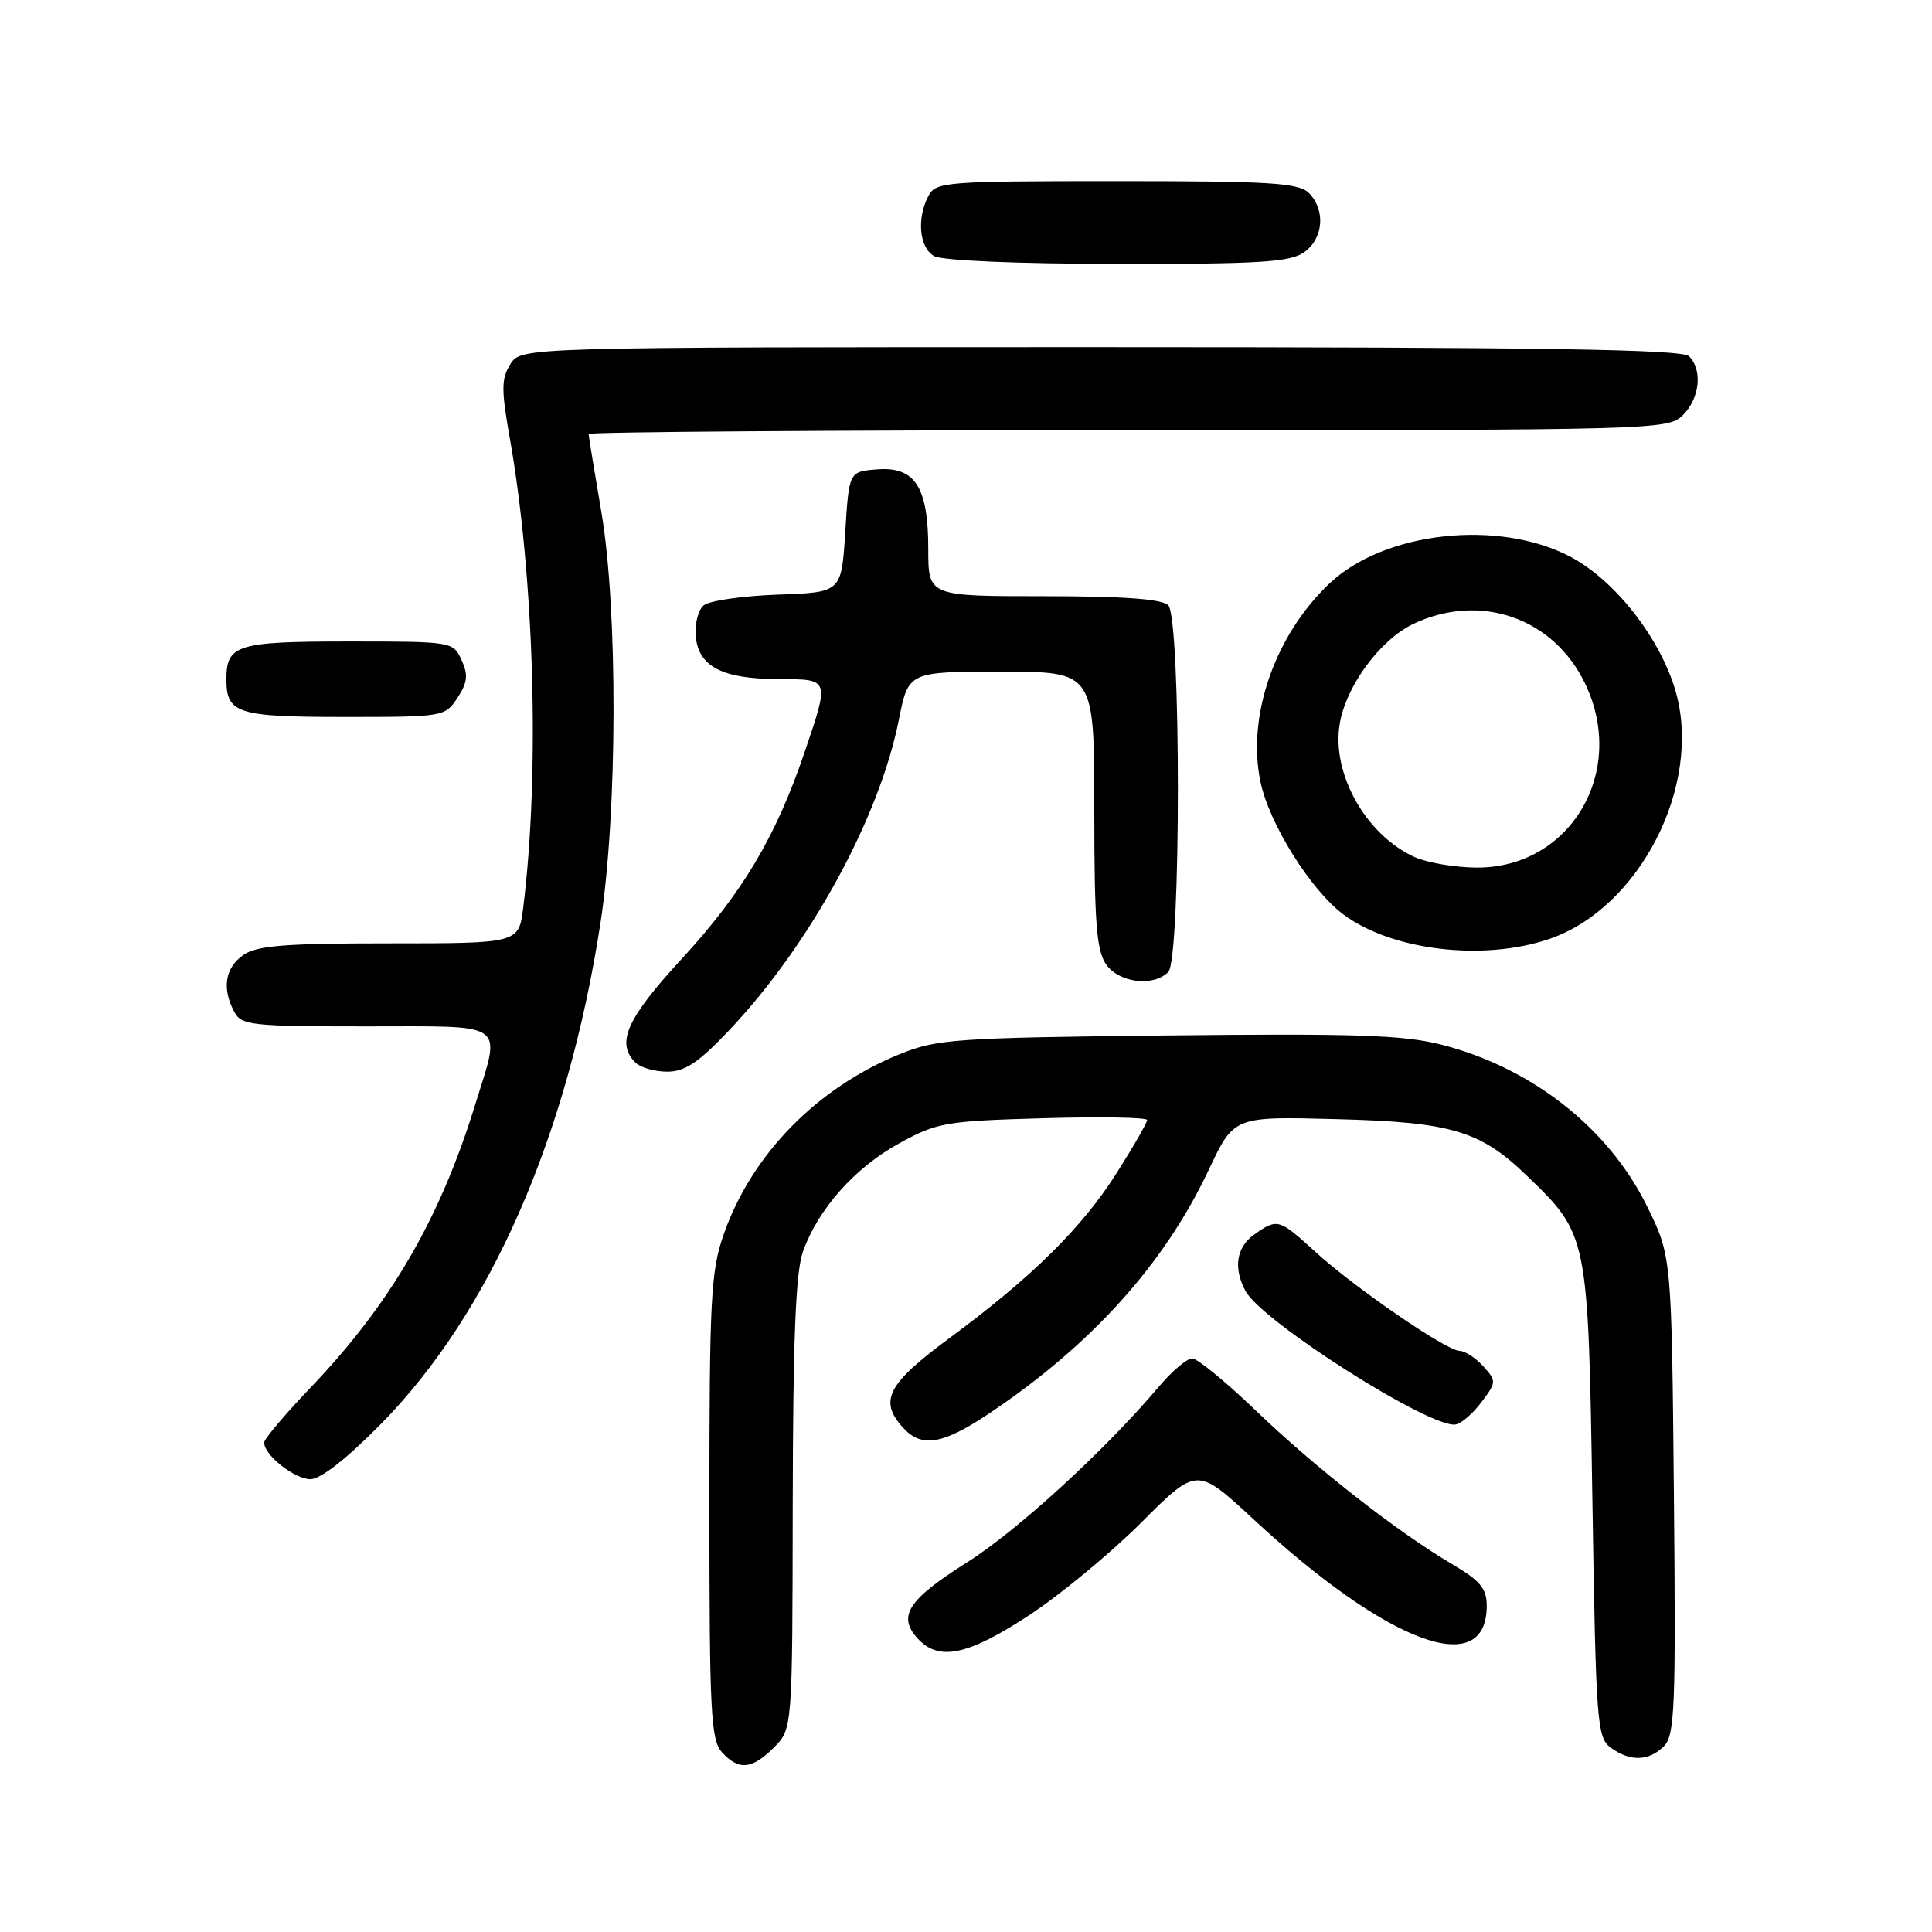 <?xml version="1.0" encoding="UTF-8" standalone="no"?>
<!DOCTYPE svg PUBLIC "-//W3C//DTD SVG 1.1//EN" "http://www.w3.org/Graphics/SVG/1.1/DTD/svg11.dtd" >
<svg xmlns="http://www.w3.org/2000/svg" xmlns:xlink="http://www.w3.org/1999/xlink" version="1.1" viewBox="0 0 256 256">
 <g >
 <path fill="currentColor"
d=" M 102.55 231.55 C 105.00 229.09 105.00 229.09 105.04 199.30 C 105.08 177.33 105.43 168.53 106.40 165.83 C 108.41 160.19 113.30 154.70 119.18 151.48 C 124.19 148.73 125.31 148.54 138.25 148.17 C 145.81 147.95 152.00 148.06 152.00 148.41 C 152.00 148.76 150.20 151.90 148.00 155.37 C 143.41 162.66 136.77 169.21 125.75 177.35 C 117.57 183.40 116.43 185.61 119.65 189.17 C 122.10 191.88 124.89 191.42 131.01 187.33 C 144.59 178.25 154.27 167.52 160.17 155.00 C 163.50 147.93 163.50 147.93 177.00 148.29 C 192.32 148.68 196.13 149.81 202.33 155.80 C 210.44 163.62 210.44 163.63 211.00 198.83 C 211.47 228.38 211.61 230.25 213.44 231.58 C 216.00 233.45 218.48 233.38 220.48 231.38 C 221.92 229.94 222.07 226.23 221.80 198.10 C 221.50 166.45 221.50 166.45 218.21 159.78 C 213.13 149.47 202.98 141.49 191.03 138.43 C 186.01 137.14 179.64 136.93 154.72 137.20 C 126.53 137.51 124.14 137.68 119.22 139.68 C 108.23 144.15 99.62 152.96 95.91 163.51 C 94.19 168.41 94.00 171.99 94.00 199.65 C 94.00 226.81 94.19 230.55 95.65 232.17 C 97.88 234.63 99.62 234.47 102.55 231.55 Z  M 136.27 214.09 C 140.41 211.39 147.12 205.84 151.20 201.77 C 158.60 194.37 158.60 194.37 166.05 201.27 C 183.88 217.80 197.00 222.68 197.00 212.78 C 197.00 210.47 196.14 209.45 192.37 207.23 C 185.16 202.99 174.20 194.41 166.36 186.87 C 162.43 183.09 158.65 180.00 157.97 180.00 C 157.28 180.00 155.32 181.66 153.61 183.68 C 146.51 192.09 134.84 202.79 128.17 207.00 C 120.33 211.95 118.90 214.13 121.56 217.07 C 124.36 220.16 128.14 219.40 136.27 214.09 Z  M 50.50 188.66 C 64.98 173.95 75.21 150.58 79.57 122.28 C 81.83 107.57 81.88 80.64 79.67 67.76 C 78.75 62.40 78.00 57.79 78.00 57.51 C 78.00 57.23 110.18 57.00 149.50 57.00 C 219.67 57.00 221.04 56.96 223.00 55.00 C 225.24 52.76 225.62 49.02 223.80 47.20 C 222.89 46.29 204.21 46.00 145.82 46.00 C 69.05 46.00 69.05 46.00 67.63 48.25 C 66.42 50.17 66.41 51.61 67.54 58.00 C 70.80 76.41 71.55 102.39 69.33 120.25 C 68.74 125.00 68.74 125.00 51.59 125.00 C 37.69 125.00 34.02 125.29 32.22 126.56 C 29.82 128.24 29.39 130.99 31.04 134.07 C 31.99 135.86 33.28 136.00 48.54 136.00 C 67.50 136.00 66.41 135.22 62.96 146.38 C 58.27 161.57 51.76 172.76 41.12 183.90 C 37.75 187.42 35.00 190.69 35.00 191.15 C 35.00 192.81 39.04 196.00 41.14 196.00 C 42.48 196.00 45.99 193.25 50.50 188.66 Z  M 196.32 185.77 C 198.30 183.13 198.30 182.99 196.52 181.02 C 195.51 179.91 194.11 179.00 193.41 179.00 C 191.68 179.00 179.51 170.64 174.27 165.86 C 169.48 161.48 169.27 161.42 166.22 163.56 C 163.83 165.24 163.39 167.99 165.03 171.06 C 167.21 175.12 189.60 189.34 192.89 188.75 C 193.66 188.61 195.20 187.27 196.32 185.77 Z  M 96.66 136.47 C 107.34 125.17 116.52 108.37 119.10 95.39 C 120.37 89.00 120.37 89.00 132.68 89.00 C 145.00 89.00 145.00 89.00 145.00 107.28 C 145.00 122.20 145.29 125.96 146.56 127.78 C 148.27 130.23 152.81 130.79 154.80 128.80 C 156.50 127.10 156.50 81.90 154.80 80.20 C 153.97 79.37 148.87 79.00 138.30 79.00 C 123.00 79.00 123.00 79.00 123.00 72.72 C 123.00 64.50 121.23 61.77 116.15 62.20 C 112.50 62.50 112.50 62.50 112.00 70.50 C 111.50 78.50 111.50 78.50 103.05 78.79 C 98.40 78.96 93.99 79.59 93.25 80.21 C 92.50 80.83 92.03 82.70 92.20 84.39 C 92.59 88.36 95.76 89.97 103.25 89.99 C 109.98 90.00 109.94 89.88 106.56 99.82 C 102.80 110.88 98.36 118.34 90.34 127.04 C 83.02 134.99 81.59 138.19 84.20 140.80 C 84.86 141.46 86.76 142.00 88.41 142.00 C 90.77 142.00 92.56 140.80 96.66 136.47 Z  M 205.29 124.42 C 217.22 120.35 225.54 104.15 222.07 91.74 C 220.08 84.66 214.01 76.87 208.04 73.75 C 198.53 68.78 183.49 70.44 176.23 77.25 C 168.96 84.08 165.20 94.82 167.01 103.56 C 168.17 109.16 173.70 117.99 178.06 121.21 C 184.48 125.96 196.58 127.39 205.29 124.42 Z  M 60.62 92.46 C 61.95 90.42 62.06 89.43 61.16 87.46 C 60.05 85.02 59.93 85.00 46.22 85.00 C 31.38 85.00 30.00 85.43 30.00 90.00 C 30.00 94.55 31.42 95.00 45.68 95.00 C 58.79 95.00 58.97 94.97 60.62 92.46 Z  M 172.78 33.44 C 175.37 31.63 175.68 27.83 173.43 25.57 C 172.09 24.23 168.35 24.00 147.96 24.00 C 125.36 24.00 124.01 24.10 123.04 25.93 C 121.45 28.89 121.80 32.78 123.75 33.92 C 124.79 34.53 134.59 34.95 148.03 34.97 C 166.83 34.99 170.92 34.74 172.78 33.44 Z  M 187.50 113.59 C 181.03 110.71 176.40 102.51 177.52 95.91 C 178.36 90.88 182.88 84.76 187.28 82.67 C 196.11 78.48 205.81 81.84 210.01 90.53 C 215.67 102.21 208.09 115.06 195.60 114.96 C 192.80 114.94 189.15 114.32 187.50 113.59 Z "/>
</g>
</svg>